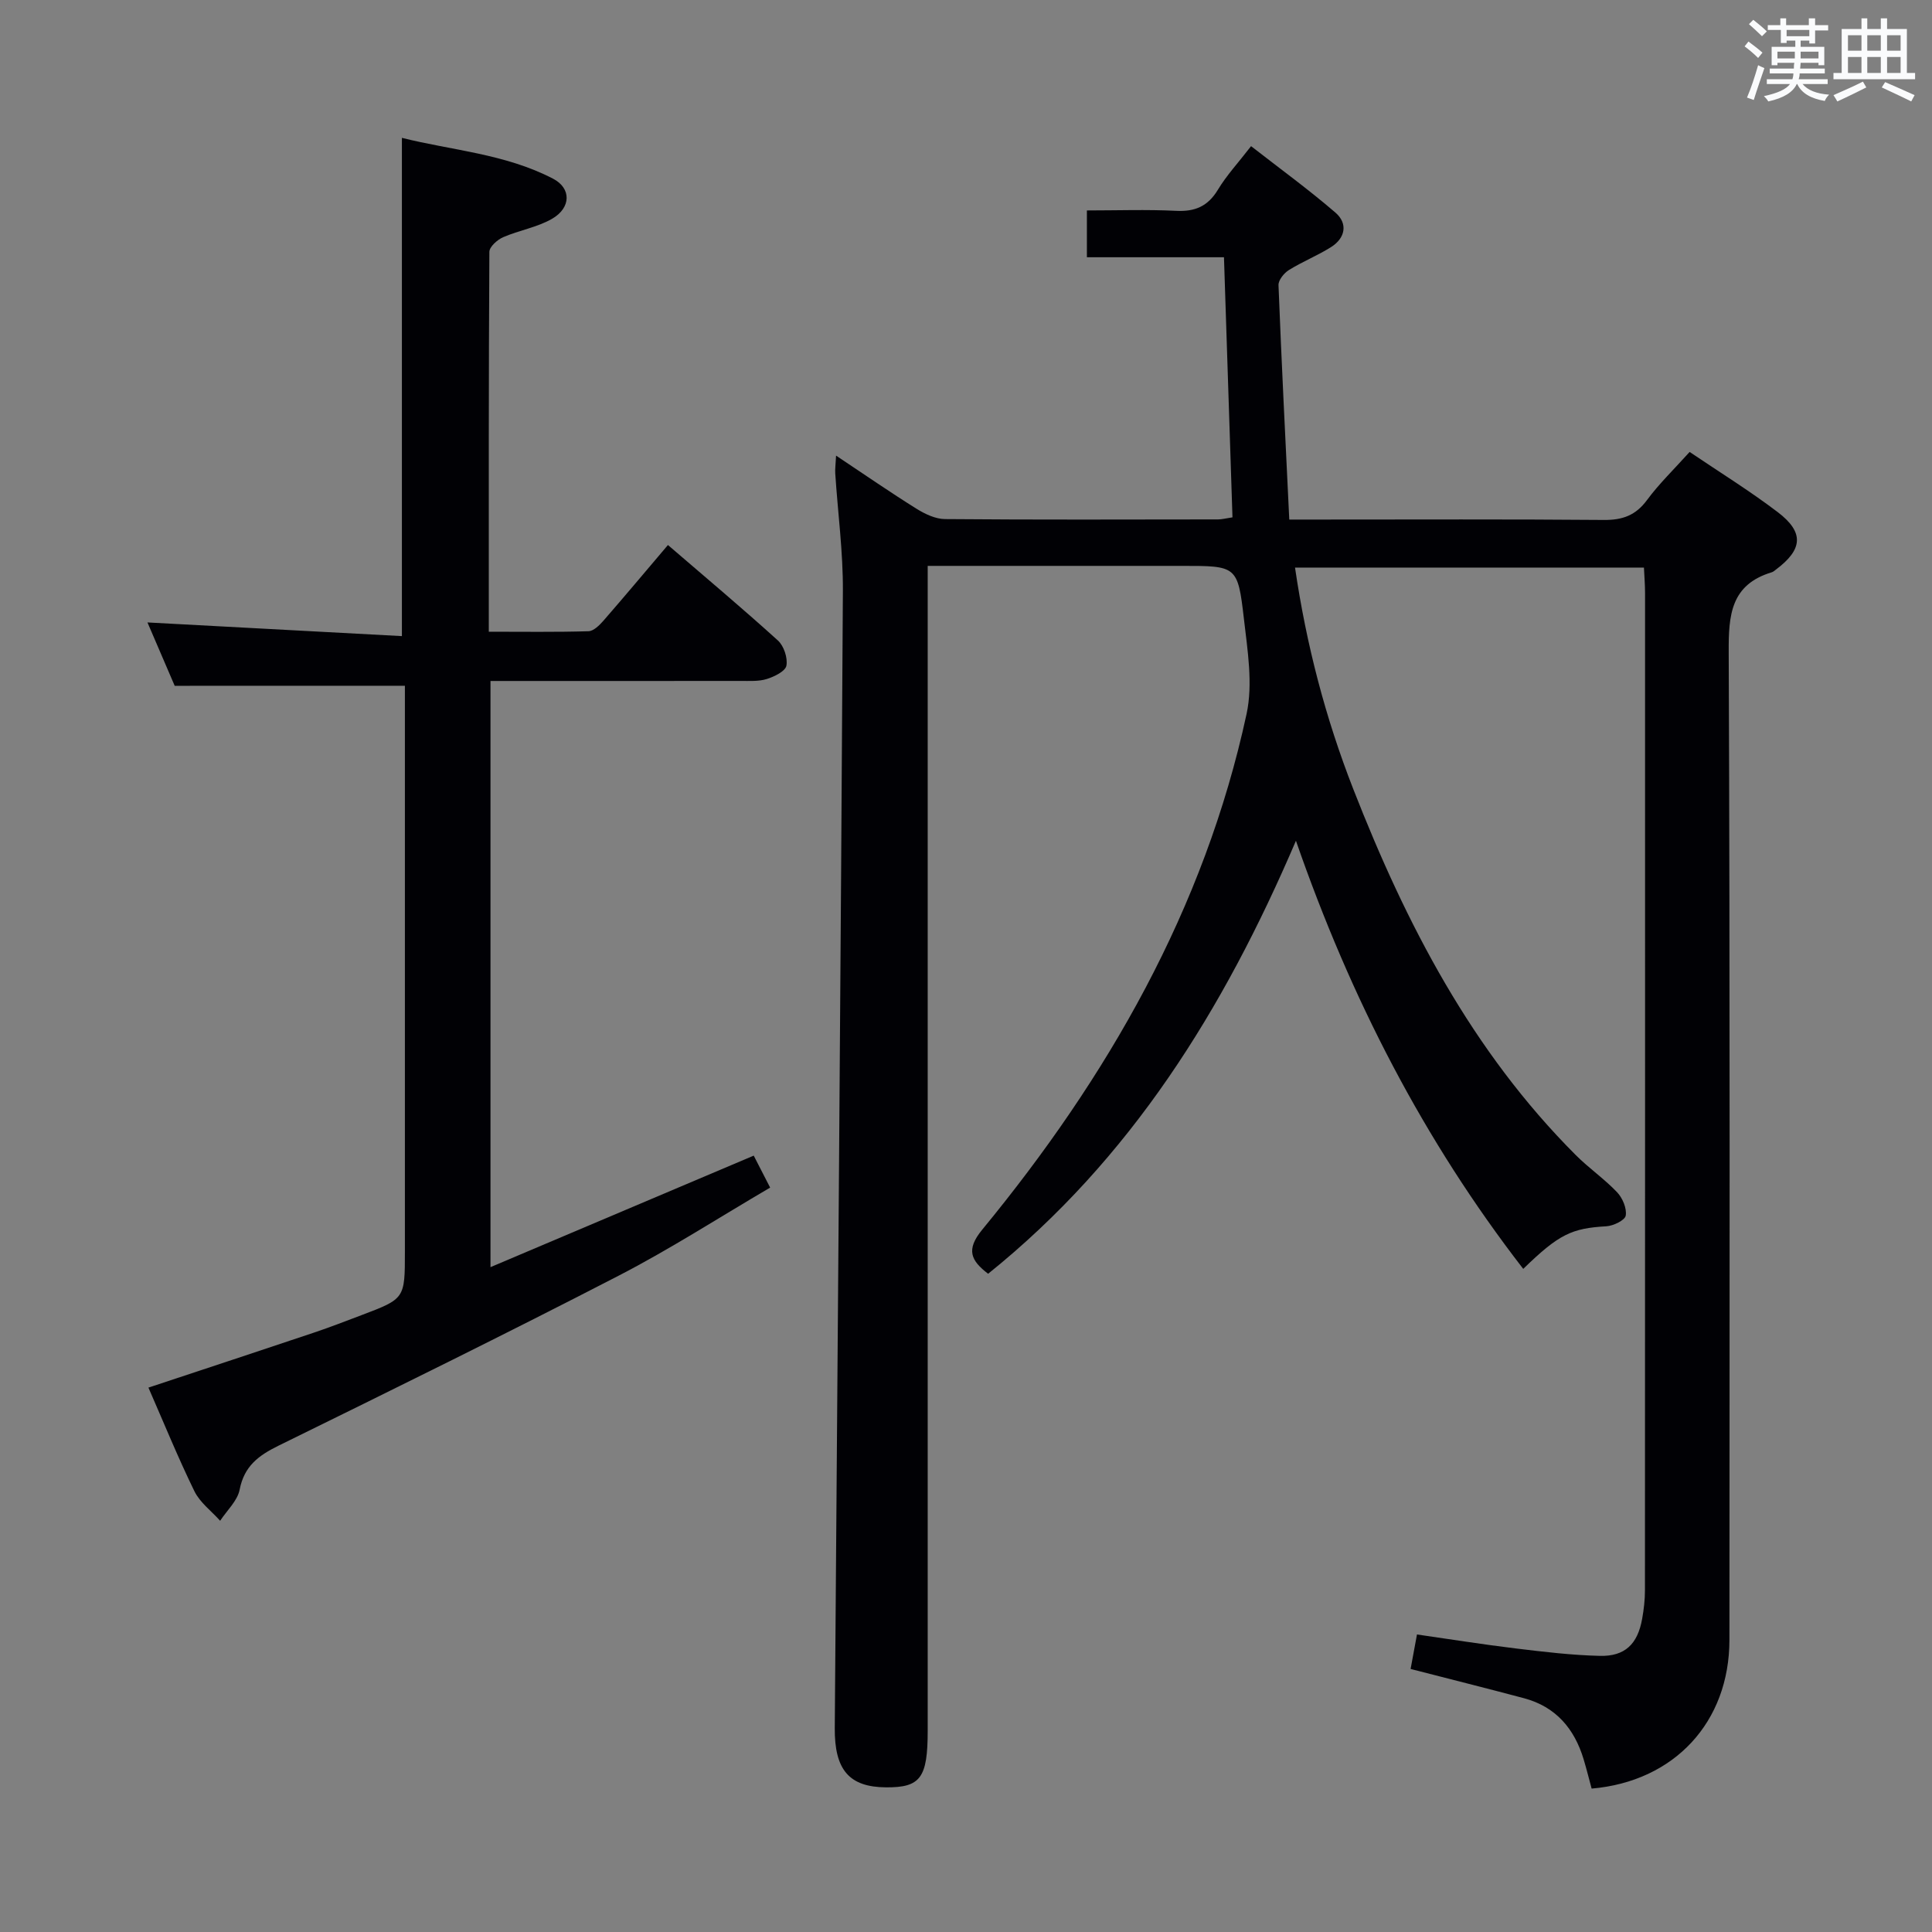 <svg enable-background="new 0 0 400 400" viewBox="0 0 400 400" xmlns="http://www.w3.org/2000/svg"><rect x="0" y="0" width="400" height="400" fill="#808080" stroke="none"/><path d="m292.05 345.54c.42-2.27.81-4.37 1.32-7.14 6.84.98 13.65 2.07 20.5 2.9 5.77.7 11.56 1.39 17.36 1.53 5.21.13 7.83-2.45 8.76-7.67.35-1.95.58-3.95.58-5.92.03-68.83.03-137.66.02-206.49 0-1.64-.14-3.27-.23-5.24-24.16 0-48.03 0-72.24 0 2.34 15.97 6.32 31.18 12.07 45.88 10.92 27.94 24.57 54.27 46.08 75.78 2.7 2.7 5.91 4.91 8.53 7.67 1.13 1.19 2.04 3.33 1.79 4.84-.16.96-2.57 2.13-4.03 2.21-7.14.41-9.8 1.62-17.19 8.82-20.53-26.55-35.68-55.84-47.06-88.64-14.99 35.05-34.22 65.92-63.73 89.65-3.55-2.72-4.66-4.95-1.23-9.12 25.98-31.6 46.01-66.4 54.74-106.79 1.35-6.26.19-13.21-.56-19.76-1.26-10.92-1.51-10.89-12.81-10.89-15.5 0-31 0-46.5 0-1.81 0-3.61 0-6.15 0v6.66 234.49c0 9.78-1.48 11.79-8.63 11.74-7.62-.05-10.68-3.61-10.61-12.29.59-78.46 1.23-156.91 1.68-235.37.05-8.12-1.05-16.24-1.58-24.36-.06-.93.08-1.87.17-3.7 5.93 3.95 11.22 7.61 16.67 11.01 1.75 1.09 3.92 2.12 5.9 2.13 18.83.16 37.66.09 56.5.07.8 0 1.6-.22 3-.43-.58-17.87-1.16-35.6-1.76-53.85-9.49 0-18.72 0-28.38 0 0-3.35 0-6.2 0-9.69 6.26 0 12.38-.22 18.48.08 3.93.2 6.58-.95 8.65-4.38 1.79-2.97 4.2-5.56 6.86-9.01 5.9 4.6 11.89 8.95 17.48 13.77 2.59 2.24 2.06 5.24-.91 7.12-2.8 1.77-5.93 3.01-8.74 4.76-1.01.63-2.19 2.09-2.15 3.13.62 15.93 1.43 31.86 2.23 48.53h6.15c19.67 0 39.33-.09 59 .08 3.85.03 6.56-.94 8.9-4.1 2.54-3.44 5.67-6.45 8.84-9.98 6.21 4.2 12.44 8.05 18.24 12.46 5.52 4.2 5.2 7.73-.39 11.91-.27.2-.53.45-.84.54-8.5 2.57-8.96 8.84-8.92 16.55.28 68.16.17 136.33.15 204.49-.01 17-11.37 29.31-28.53 30.79-.54-1.99-1.05-4.05-1.66-6.08-1.91-6.34-5.76-10.86-12.3-12.62-7.68-2.05-15.39-3.97-23.52-6.07z" fill="#010105"/><path d="m36.17 141.99c-1.74-4.05-3.76-8.74-5.64-13.12 17.68.95 35.15 1.89 52.68 2.83 0-34.89 0-68.63 0-103.16 10.23 2.58 21.35 3.28 31.3 8.46 3.8 1.98 3.74 6-.18 8.28-3.08 1.79-6.84 2.39-10.16 3.83-1.2.52-2.84 1.98-2.85 3.03-.16 25.97-.12 51.93-.12 78.65 7.12 0 13.88.1 20.64-.1 1.05-.03 2.25-1.22 3.07-2.15 4.47-5.13 8.84-10.36 13.38-15.7 7.76 6.68 15.39 13.08 22.76 19.76 1.24 1.12 2.06 3.6 1.77 5.21-.21 1.16-2.49 2.28-4.06 2.77-1.69.53-3.62.39-5.44.4-17.14.02-34.28.01-51.77.01v121.36c18.38-7.79 36.23-15.35 54.5-23.09.9 1.76 1.95 3.79 3.4 6.62-10.51 6.15-20.68 12.72-31.39 18.25-23.31 12.04-46.86 23.62-70.41 35.19-4.11 2.02-7.09 4.22-8.03 9.08-.45 2.33-2.64 4.32-4.04 6.46-1.81-2.02-4.18-3.77-5.33-6.12-3.4-6.96-6.33-14.16-9.52-21.45 11.73-3.89 23.05-7.62 34.34-11.41 3.31-1.11 6.56-2.38 9.82-3.61 8.94-3.39 8.94-3.4 8.94-13.14 0-37.16 0-74.31 0-111.47 0-1.96 0-3.91 0-5.68-15.94.01-31.33.01-47.66.01z" fill="#010105"/><g fill="#fafbfc"><path d="m361.2 9.6.8-1c.9.7 1.9 1.4 2.9 2.3l-.9 1.1c-1-1-2-1.8-2.8-2.4zm.5 10.6c.9-2.1 1.6-4.3 2.3-6.7.4.2.8.4 1.3.6-.7 2.1-1.5 4.3-2.2 6.6zm.4-15.2.9-.9c1 .8 2 1.6 2.8 2.4l-1 1c-.9-.9-1.8-1.7-2.7-2.5zm12.5-1.2h1.2v1.4h2.7v1.1h-2.7v2.7h-1.2v-.6h-1.8v1.3h4.9v3.8h-1.2v-.5h-3.7c0 .4-.1.9-.1 1.2h5.1v1h-5.2c0 .5-.1.9-.2 1.2h6v1h-5.2c1.1 1.3 2.9 2 5.5 2.2-.4.4-.7.8-.9 1.3-2.9-.5-4.8-1.6-5.7-3.5h-.1c-.8 1.7-2.7 2.9-5.9 3.6-.2-.4-.6-.8-.9-1.1 2.8-.6 4.6-1.4 5.4-2.5h-4.8v-1h5.3c.1-.3.2-.7.2-1.2h-4.9v-1h5c0-.4 0-.8.1-1.2h-3.5v.5h-1.2v-3.8h4.9v-1.3h-1.8v.5h-1.2v-2.7h-2.7v-1h2.6v-1.4h1.2v1.4h4.7v-1.4zm-6.6 8.3h3.6c0-.4 0-.9 0-1.4h-3.6zm1.9-4.6h4.7v-1.3h-4.7zm6.6 3.2h-3.7v1.4h3.7z"/><path d="m385.3 3.8h1.3v2.2h2.8v-2.2h1.3v2.2h4.1v9.1h1.7v1.3h-16.9v-1.3h1.7v-9.1h4.1v-2.2zm.4 13.1.7 1.2c-1.8.9-3.8 1.9-6 2.9-.2-.4-.5-.8-.8-1.3 2.3-1 4.3-1.9 6.1-2.8zm-3.1-6.4h2.8v-3.2h-2.8zm0 4.6h2.8v-3.3h-2.8zm4-4.6h2.8v-3.2h-2.8zm0 4.6h2.8v-3.3h-2.8zm3.7 1.9c2.1.9 4.1 1.8 6.1 2.7l-.7 1.3c-2.2-1.1-4.2-2-6.1-2.9zm3.2-9.7h-2.8v3.2h2.8zm-2.8 7.8h2.8v-3.3h-2.8z"/></g></svg>